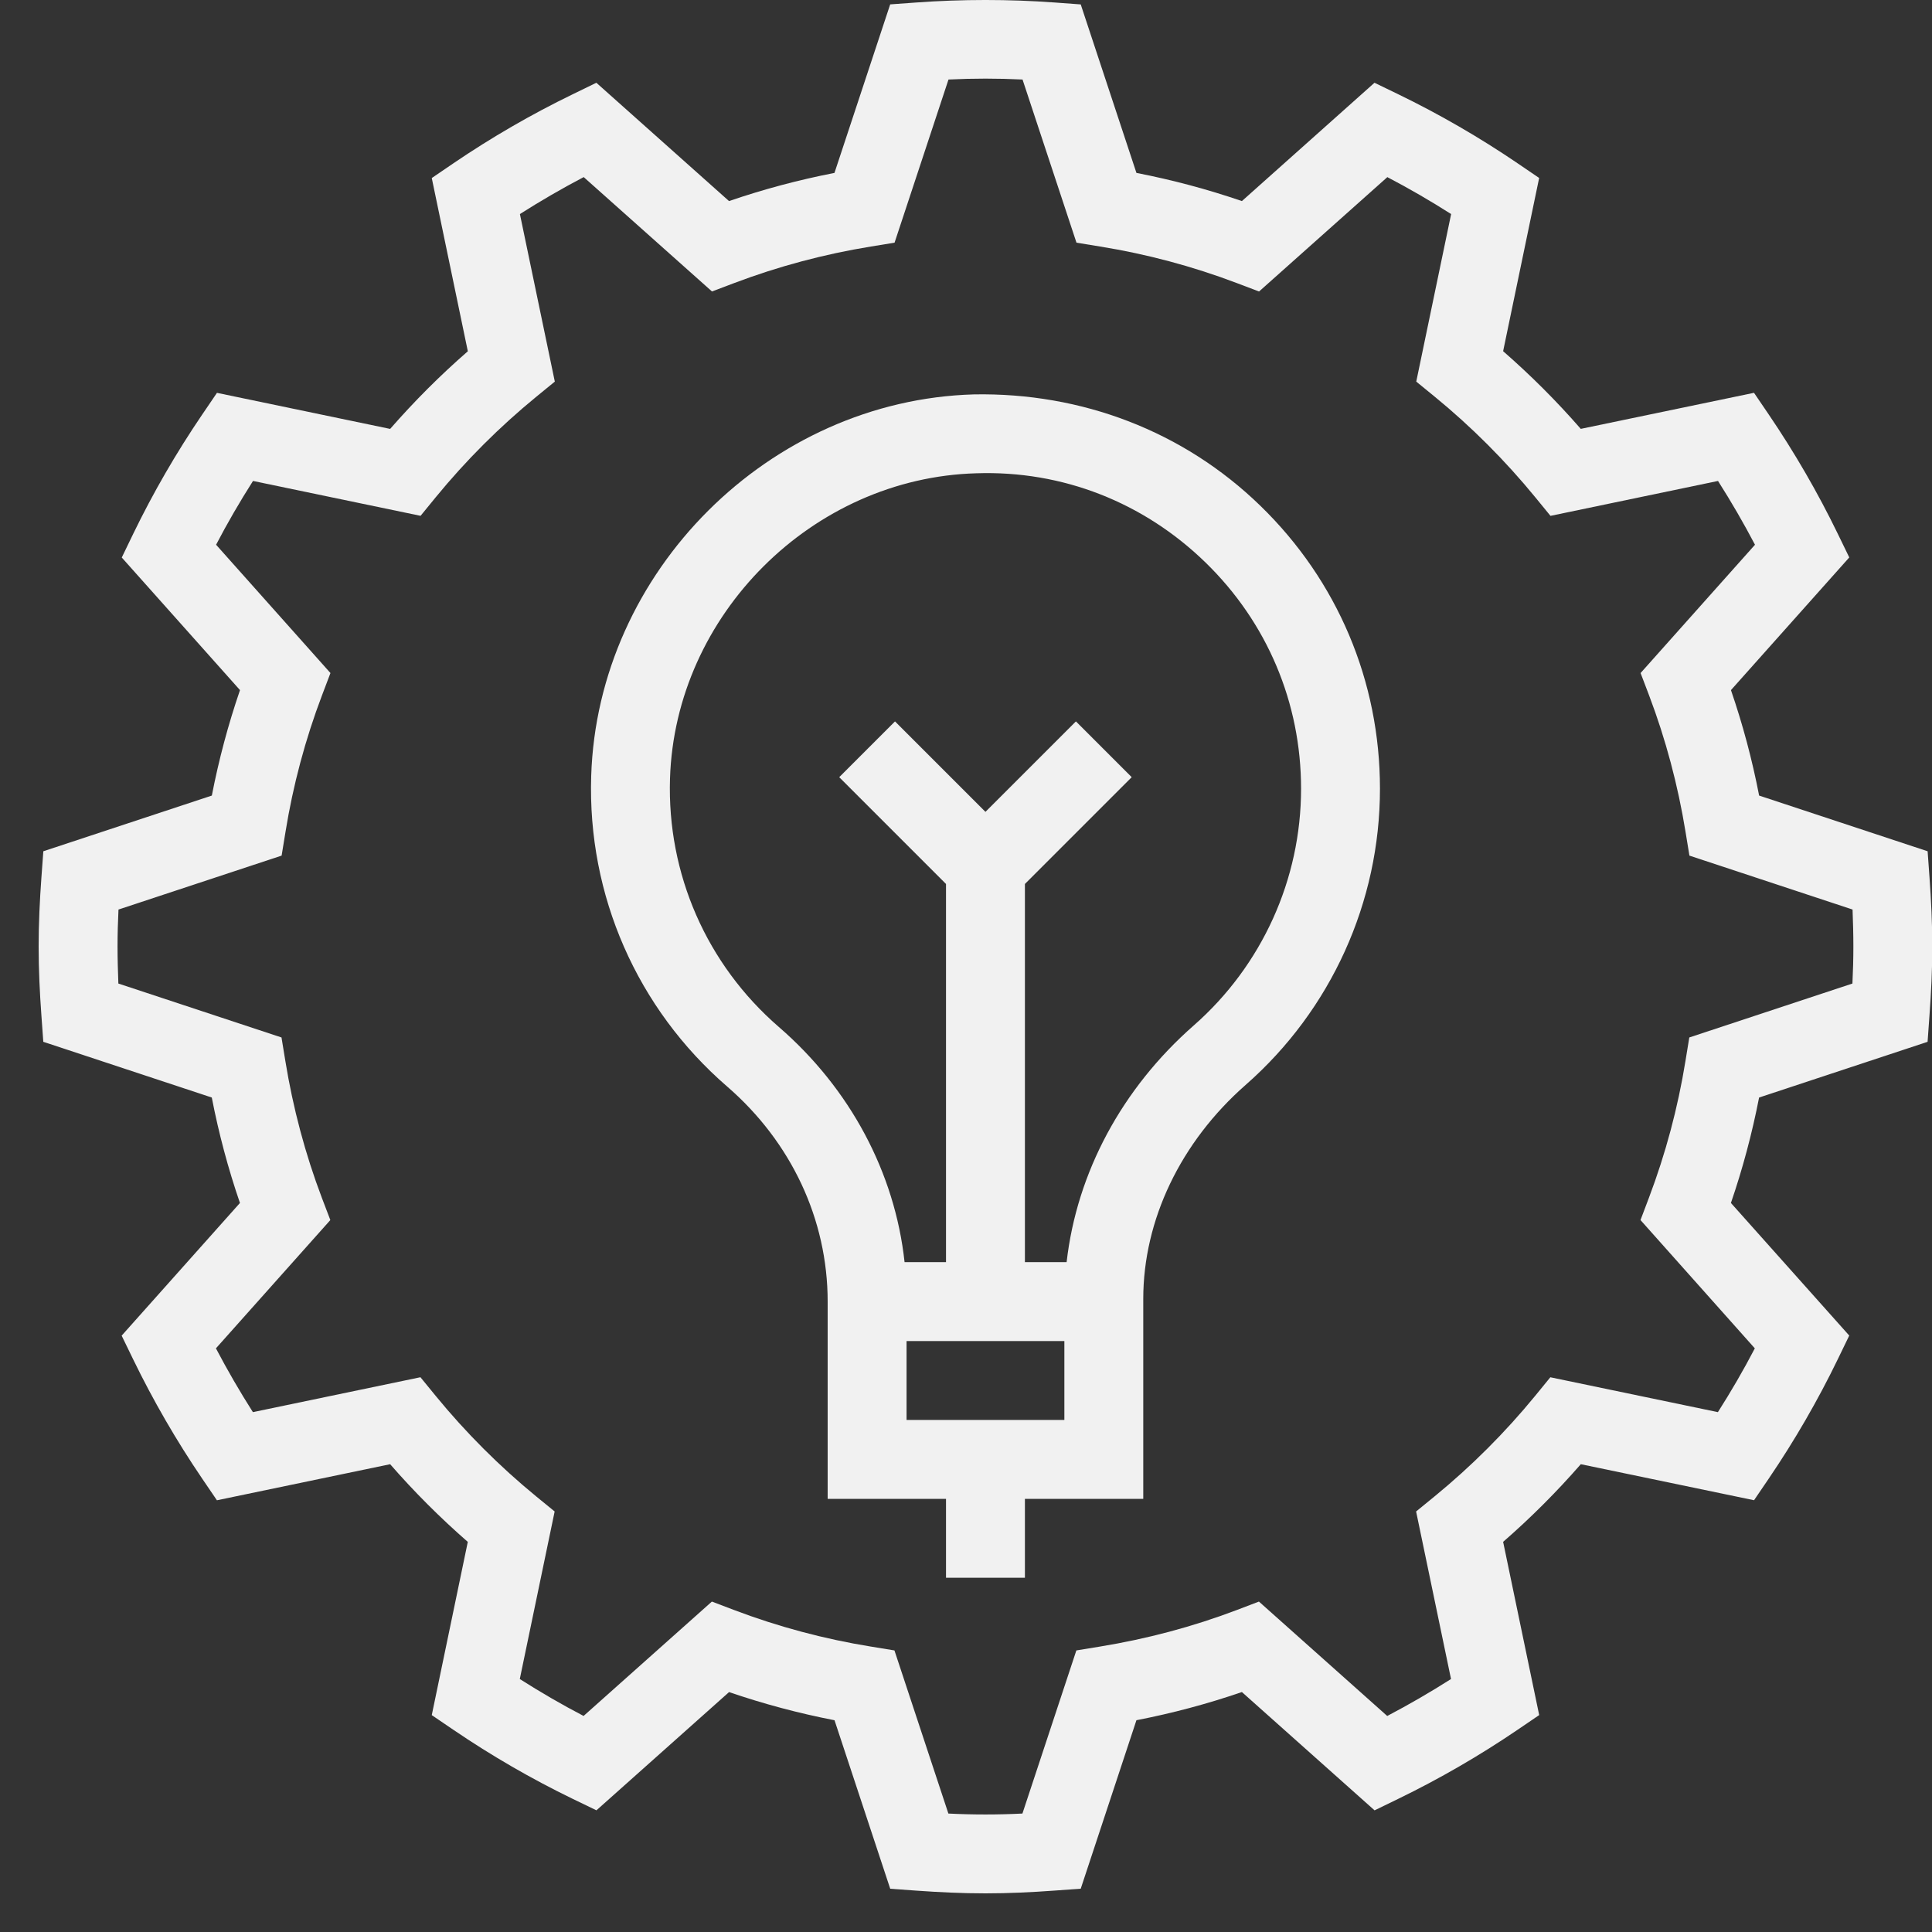 <svg width="116" height="116" viewBox="0 0 116 116" fill="none" xmlns="http://www.w3.org/2000/svg">
<rect x="0" y="0" width="116" height="116" fill="#333333" stroke="none"/>
<g clip-path="url(#clip0)">
<path d="M115.737 51.111L105.62 47.767C105.204 45.614 104.637 43.494 103.929 41.435L111.033 33.469L110.339 32.041C109.138 29.568 107.745 27.164 106.203 24.895L105.313 23.585L94.912 25.75C93.467 24.09 91.906 22.531 90.25 21.086L92.413 10.685L91.103 9.794C88.82 8.243 86.415 6.853 83.952 5.659L82.526 4.969L74.565 12.073C72.502 11.365 70.382 10.799 68.233 10.382L64.889 0.265L63.309 0.149C60.566 -0.05 57.771 -0.05 55.028 0.149L53.448 0.263L50.103 10.382C47.957 10.799 45.835 11.365 43.772 12.073L35.806 4.969L34.378 5.664C31.905 6.864 29.501 8.257 27.232 9.799L25.924 10.69L28.089 21.091C26.428 22.536 24.87 24.097 23.425 25.752L13.027 23.587L12.136 24.897C10.584 27.181 9.194 29.585 8 32.048L7.311 33.474L14.41 41.435C13.702 43.498 13.136 45.618 12.719 47.767L2.602 51.111L2.486 52.691C2.386 54.063 2.32 55.437 2.32 56.832C2.32 58.227 2.386 59.601 2.486 60.972L2.6 62.552L12.716 65.897C13.133 68.05 13.699 70.17 14.407 72.228L7.304 80.194L7.998 81.622C9.199 84.095 10.591 86.499 12.133 88.769L13.024 90.079L23.425 87.913C24.87 89.574 26.431 91.132 28.087 92.577L25.924 102.978L27.234 103.869C29.517 105.42 31.921 106.811 34.385 108.005L35.811 108.694L43.774 101.595C45.837 102.303 47.957 102.869 50.106 103.286L53.45 113.403L55.03 113.517C56.399 113.614 57.773 113.68 59.168 113.68C60.563 113.68 61.937 113.614 63.309 113.514L64.889 113.4L68.233 103.284C70.386 102.867 72.506 102.301 74.565 101.593L82.531 108.696L83.959 108.002C86.432 106.801 88.836 105.409 91.105 103.867L92.415 102.976L90.25 92.575C91.911 91.13 93.469 89.569 94.914 87.913L105.315 90.076L106.206 88.766C107.757 86.483 109.147 84.079 110.341 81.615L111.031 80.189L103.927 72.228C104.635 70.165 105.201 68.043 105.618 65.897L115.735 62.552L115.848 60.972C115.95 59.601 116.017 58.227 116.017 56.832C116.017 55.437 115.95 54.063 115.851 52.691L115.737 51.111ZM111.222 59.053L101.428 62.291L101.196 63.71C100.743 66.513 100.004 69.272 99.005 71.913L98.498 73.254L105.362 80.957C104.683 82.26 103.939 83.541 103.145 84.787L93.085 82.693L92.176 83.806C90.376 86.004 88.346 88.034 86.138 89.842L85.025 90.751L87.121 100.811C85.878 101.602 84.599 102.343 83.291 103.03L75.588 96.161L74.245 96.673C71.616 97.67 68.856 98.404 66.045 98.862L64.626 99.094L61.388 108.888C59.917 108.962 58.413 108.962 56.942 108.888L53.704 99.094L52.285 98.862C49.48 98.409 46.721 97.67 44.085 96.671L42.742 96.161L35.039 103.028C33.736 102.348 32.454 101.604 31.209 100.811L33.302 90.751L32.189 89.842C29.991 88.041 27.961 86.011 26.154 83.804L25.244 82.691L15.184 84.787C14.393 83.543 13.652 82.264 12.965 80.957L19.834 73.254L19.322 71.911C18.325 69.281 17.591 66.522 17.134 63.71L16.902 62.291L7.107 59.053C7.079 58.319 7.057 57.578 7.057 56.832C7.057 56.086 7.079 55.344 7.114 54.61L16.909 51.372L17.141 49.953C17.593 47.148 18.332 44.389 19.332 41.753L19.841 40.41L12.974 32.707C13.654 31.404 14.398 30.122 15.191 28.877L25.251 30.971L26.161 29.857C27.961 27.659 29.991 25.629 32.199 23.822L33.312 22.912L31.216 12.852C32.459 12.061 33.738 11.32 35.046 10.633L42.749 17.5L44.089 16.993C46.73 15.993 49.49 15.257 52.292 14.802L53.711 14.57L56.949 4.775C58.42 4.702 59.924 4.702 61.395 4.775L64.633 14.57L66.052 14.802C68.856 15.254 71.616 15.993 74.252 16.993L75.595 17.502L83.298 10.635C84.601 11.315 85.882 12.059 87.128 12.852L85.034 22.912L86.148 23.822C88.346 25.622 90.376 27.652 92.183 29.86L93.093 30.973L103.152 28.877C103.943 30.12 104.685 31.399 105.372 32.707L98.503 40.41L99.014 41.753C100.011 44.382 100.746 47.141 101.203 49.953L101.435 51.372L111.23 54.61C111.258 55.344 111.279 56.086 111.279 56.832C111.279 57.578 111.258 58.319 111.222 59.053Z" fill="#F1F1F1"/>
<path d="M58.479 23.68C46.188 24.028 35.877 34.31 35.496 46.601C35.268 53.757 38.248 60.553 43.663 65.24C47.495 68.557 49.694 73.202 49.694 78.15V80.519V89.993H56.8V94.731H61.537V89.993H68.643V80.357V77.989C68.643 73.251 70.886 68.564 74.799 65.132C79.92 60.636 82.855 54.16 82.855 47.357C82.855 40.9 80.306 34.869 75.676 30.369C71.047 25.871 64.922 23.564 58.479 23.68ZM63.906 85.256H54.431V80.519H63.906V85.256ZM71.675 61.569C67.364 65.354 64.657 70.395 64.041 75.781H61.537V53.075L67.949 46.663L64.6 43.314L59.168 48.745L53.737 43.314L50.388 46.663L56.8 53.075V75.781H54.312C53.732 70.425 51.053 65.371 46.761 61.659C42.429 57.907 40.048 52.473 40.228 46.748C40.534 36.918 48.779 28.694 58.612 28.417C63.794 28.239 68.669 30.165 72.374 33.766C76.078 37.366 78.118 42.191 78.118 47.357C78.118 52.795 75.77 57.976 71.675 61.569Z" fill="#F1F1F1"/>
</g>
<defs>
<clipPath id="clip0">
<rect width="116" height="116" fill="white"/>
</clipPath>
</defs>
</svg>
